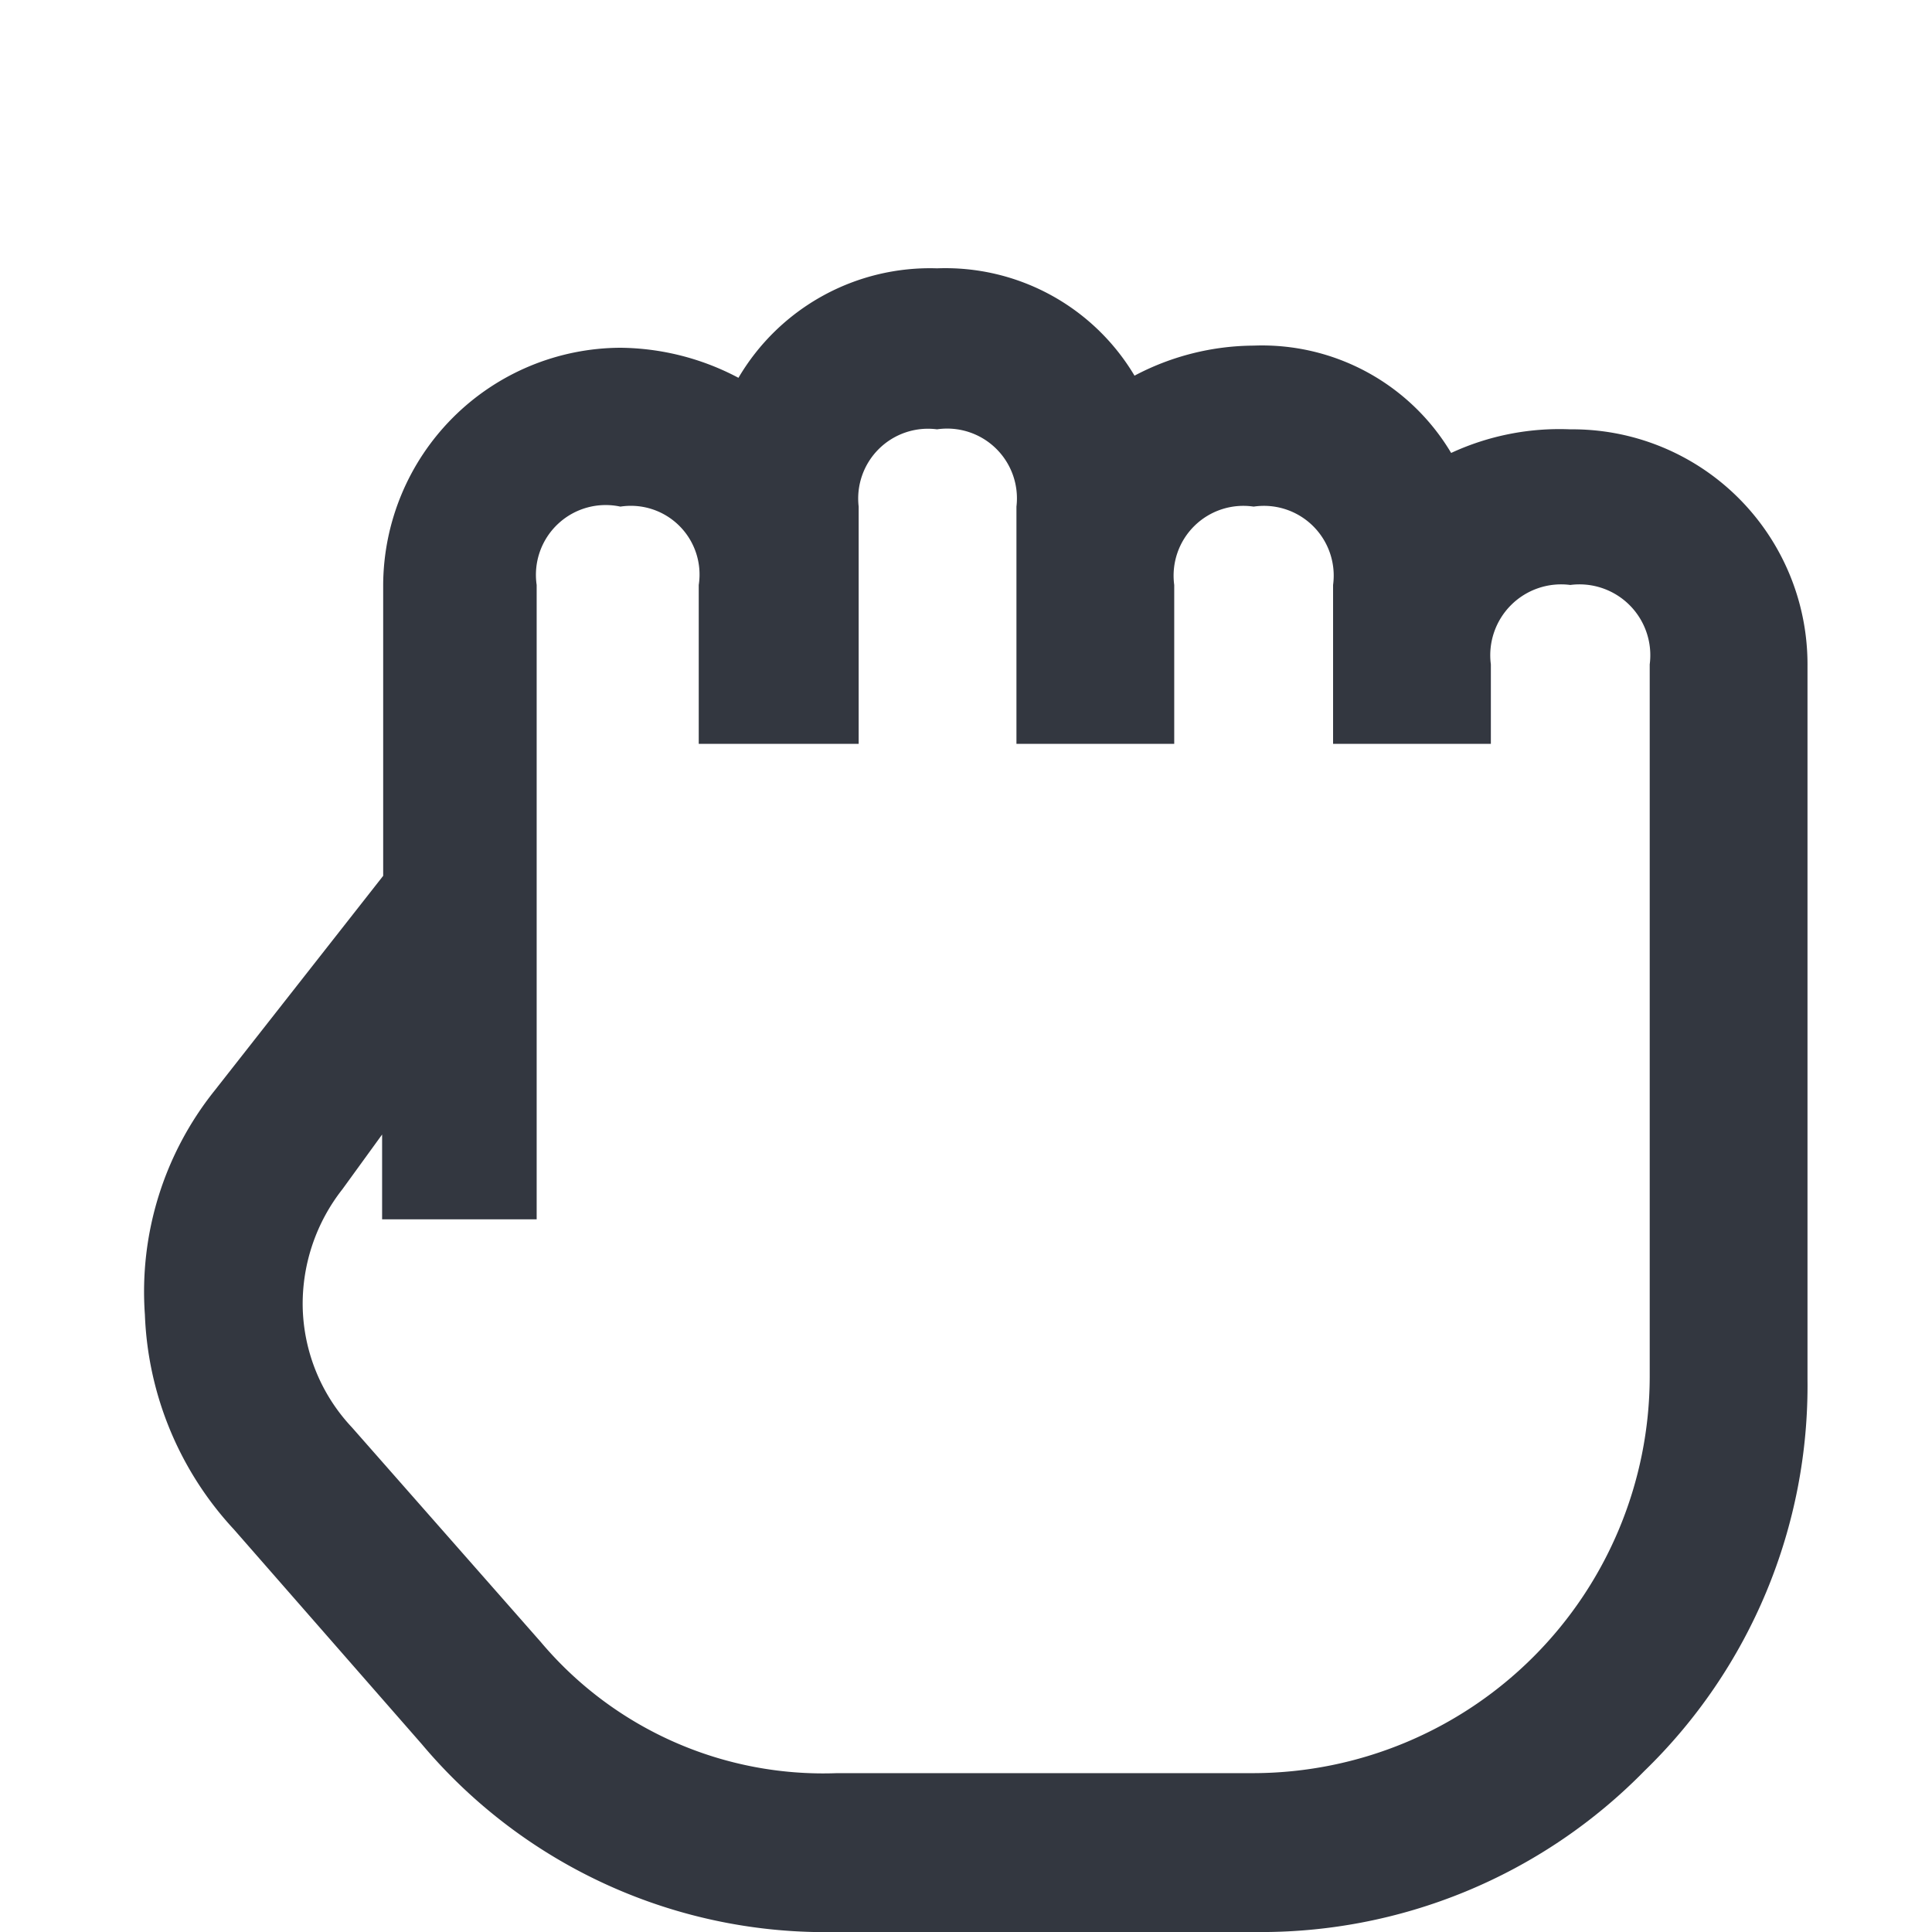 <svg xmlns="http://www.w3.org/2000/svg" viewBox="0 0 18 18"><defs><style>.a{fill:#333740;}</style></defs><title>MOS icons NEW</title><path class="a" d="M8.73,2.5a2.05,2.05,0,0,1,1.84,1,2.4,2.4,0,0,1,1.11-.28,2.05,2.05,0,0,1,1.84,1A2.4,2.4,0,0,1,14.63,4a2.19,2.19,0,0,1,2.21,2.21v6.64a5,5,0,0,1-1.52,3.65A5,5,0,0,1,11.68,18H7.8a4.91,4.91,0,0,1-3.87-1.75l-1.75-2a3.11,3.11,0,0,1-.83-2A3,3,0,0,1,2,10.16l1.57-2V5.45A2.22,2.22,0,0,1,5.78,3.24a2.39,2.39,0,0,1,1.1.28A2.07,2.07,0,0,1,8.73,2.5ZM8.73,4A.65.65,0,0,0,8,4.72V6.93H6.51V5.45a.64.64,0,0,0-.73-.73A.65.65,0,0,0,5,5.45v5.91H3.56v-.79l-.37.51a1.73,1.73,0,0,0-.37,1.09,1.69,1.69,0,0,0,.46,1.13l1.76,2A3.44,3.44,0,0,0,7.8,16.52h3.88a3.7,3.7,0,0,0,3.69-3.69V6.19a.66.66,0,0,0-.74-.74.66.66,0,0,0-.74.74v.74H12.42V5.45a.65.65,0,0,0-.74-.73.65.65,0,0,0-.74.73V6.93H9.47V4.72A.65.65,0,0,0,8.73,4Z"/></svg>